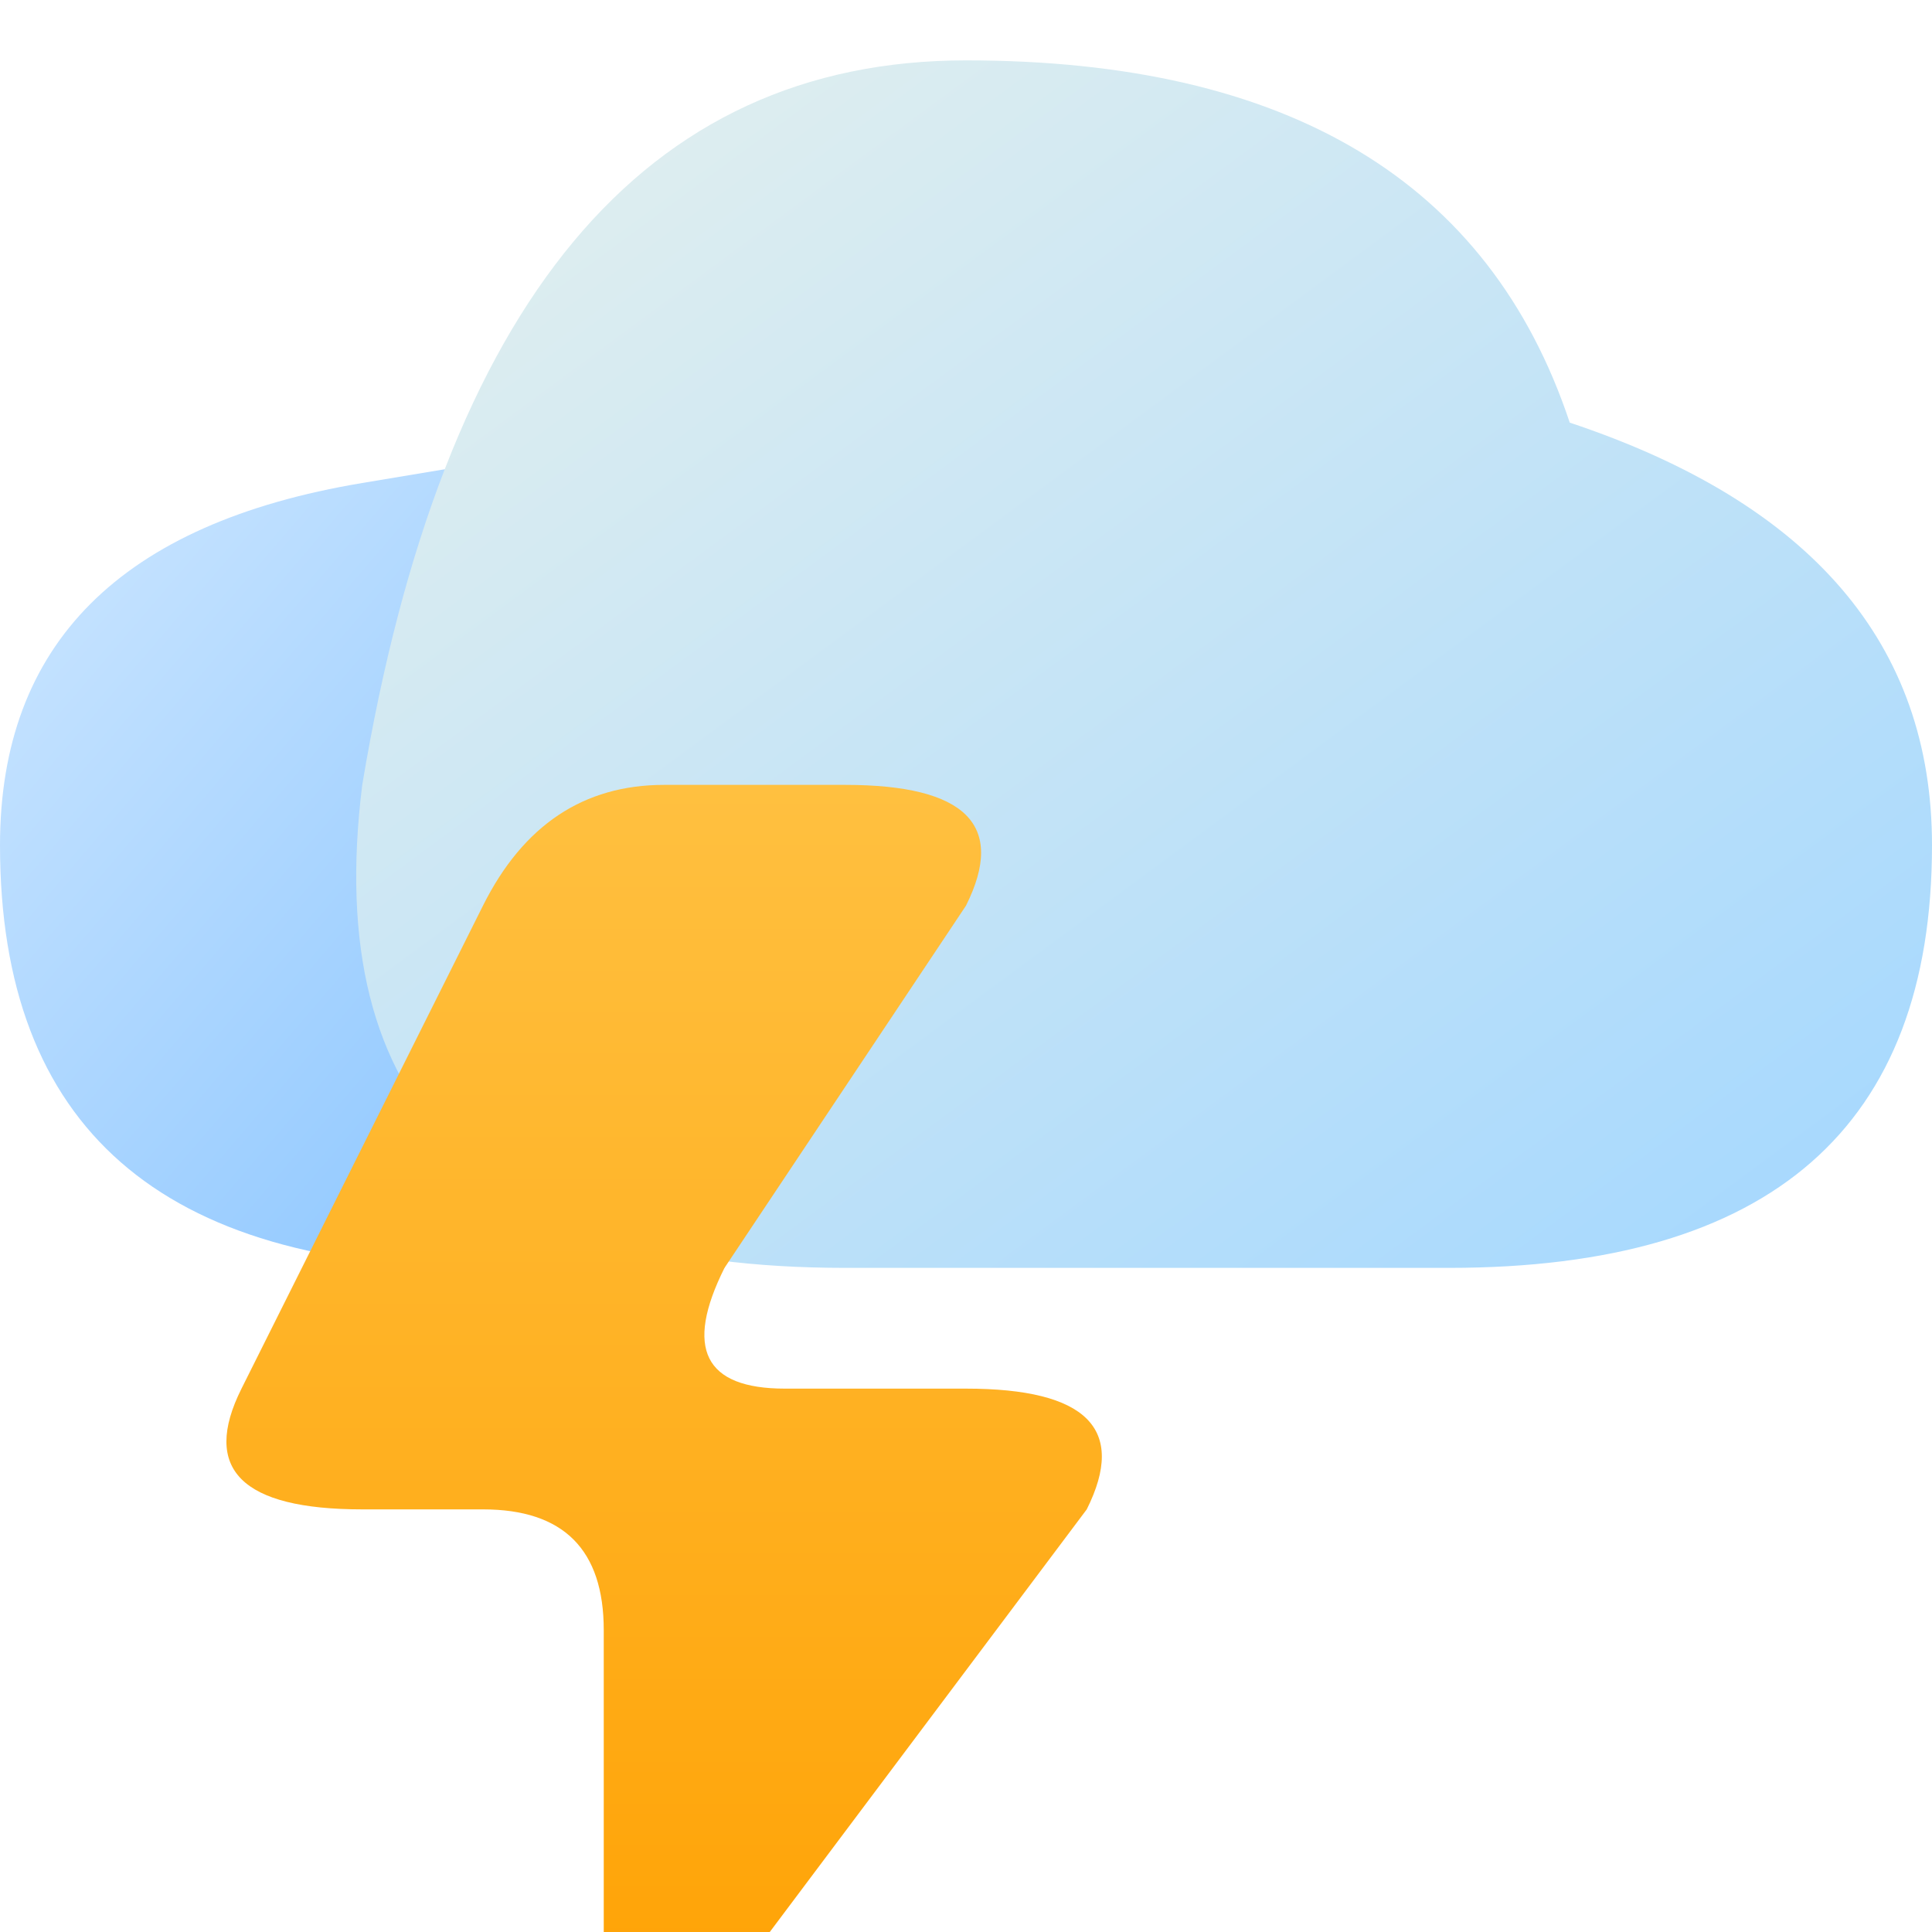 <?xml version="1.0" encoding="UTF-8" standalone="no"?>
<svg
   xmlns:dc="http://purl.org/dc/elements/1.1/"
   xmlns:cc="http://creativecommons.org/ns#"
   xmlns:rdf="http://www.w3.org/1999/02/22-rdf-syntax-ns#"
   xmlns:svg="http://www.w3.org/2000/svg"
   xmlns="http://www.w3.org/2000/svg"
   xmlns:sodipodi="http://sodipodi.sourceforge.net/DTD/sodipodi-0.dtd"
   xmlns:inkscape="http://www.inkscape.org/namespaces/inkscape"
   viewBox="0 0 16 16"
   width="16"
   height="16"
   version="1.1"
   id="svg11"
   sodipodi:docname="weather-thunderstorm.svg"
   inkscape:version="0.92.5 (2060ec1f9f, 2020-04-08)">
  <defs
     id="defs15">
    <filter
       style="color-interpolation-filters:sRGB;"
       inkscape:label="Drop Shadow"
       id="filter834">
      <feFlood
         flood-opacity="0.247"
         flood-color="rgb(255,255,255)"
         result="flood"
         id="feFlood824" />
      <feComposite
         in="flood"
         in2="SourceGraphic"
         operator="out"
         result="composite1"
         id="feComposite826" />
      <feGaussianBlur
         in="composite1"
         stdDeviation="0.5"
         result="blur"
         id="feGaussianBlur828" />
      <feOffset
         dx="0"
         dy="0.5"
         result="offset"
         id="feOffset830" />
      <feComposite
         in="offset"
         in2="SourceGraphic"
         operator="atop"
         result="composite2"
         id="feComposite832" />
    </filter>
    <filter
       style="color-interpolation-filters:sRGB;"
       inkscape:label="Drop Shadow"
       id="filter836">
      <feFlood
         flood-opacity="0.247"
         flood-color="rgb(255,255,255)"
         result="flood"
         id="feFlood9" />
      <feComposite
         in="flood"
         in2="SourceGraphic"
         operator="out"
         result="composite1"
         id="feComposite11" />
      <feGaussianBlur
         in="composite1"
         stdDeviation="0.5"
         result="blur"
         id="feGaussianBlur13" />
      <feOffset
         dx="0"
         dy="0.5"
         result="offset"
         id="feOffset15" />
      <feComposite
         in="offset"
         in2="SourceGraphic"
         operator="atop"
         result="fbSourceGraphic"
         id="feComposite17" />
      <feColorMatrix
         result="fbSourceGraphicAlpha"
         in="fbSourceGraphic"
         values="0 0 0 -1 0 0 0 0 -1 0 0 0 0 -1 0 0 0 0 1 0"
         id="feColorMatrix47" />
      <feFlood
         id="feFlood49"
         flood-opacity="0.247"
         flood-color="rgb(0,0,0)"
         result="flood"
         in="fbSourceGraphic" />
      <feComposite
         in2="fbSourceGraphic"
         id="feComposite51"
         in="flood"
         operator="in"
         result="composite1" />
      <feGaussianBlur
         id="feGaussianBlur53"
         in="composite1"
         stdDeviation="0.5"
         result="blur" />
      <feOffset
         id="feOffset55"
         dx="0"
         dy="0.5"
         result="offset" />
      <feComposite
         in2="offset"
         id="feComposite57"
         in="fbSourceGraphic"
         operator="over"
         result="composite2" />
    </filter>
  </defs>
  <sodipodi:namedview
     pagecolor="#ffffff"
     bordercolor="#666666"
     borderopacity="1"
     objecttolerance="10"
     gridtolerance="10"
     guidetolerance="10"
     inkscape:pageopacity="0"
     inkscape:pageshadow="2"
     inkscape:window-width="826"
     inkscape:window-height="480"
     id="namedview13"
     showgrid="false"
     inkscape:zoom="14.75"
     inkscape:cx="8"
     inkscape:cy="8"
     inkscape:window-x="0"
     inkscape:window-y="0"
     inkscape:window-maximized="0"
     inkscape:current-layer="svg11" />
  <linearGradient
     id="g0"
     x1="0%"
     y1="0%"
     x2="100%"
     y2="100%">
    <stop
       offset="0%"
       style="stop-color:#d0e8ff;stop-opacity:1"
       id="stop2" />
    <stop
       offset="100%"
       style="stop-color:#80c0ff;stop-opacity:1"
       id="stop4" />
  </linearGradient>
  <linearGradient
     id="g1"
     x1="0%"
     y1="0%"
     x2="100%"
     y2="100%">
    <stop
       offset="0%"
       style="stop-color:#e7f1ed;stop-opacity:1"
       id="stop2" />
    <stop
       offset="100%"
       style="stop-color:#a3d7ff;stop-opacity:1"
       id="stop4" />
  </linearGradient>
  <linearGradient
     id="g2"
     x1="0%"
     y1="0%"
     x2="0%"
     y2="100%">
    <stop
       offset="0%"
       style="stop-color:#ffc040;stop-opacity:1"
       id="stop25" />
    <stop
       offset="100%"
       style="stop-color:#ffa000;stop-opacity:1"
       id="stop27" />
  </linearGradient>
  <style
     id="style7">
    .ac-color {
      fill: url(#g0);
    }
    .ac-color1 {
      fill: url(#g1);
    }
    .ac-color2 {
      fill: url(#g2);
    }
  </style>
  <path
     d="M 6 10 L 4 10 Q 0 10 0 6.5 Q 0 4 3 3.5 L 6 3 L 6 10"
     class="ac-color"
     id="path9"
     style="filter:url(#filter834)" />
  <path
     d="M 16 6.5 Q 16 10 12 10 L 7 10 Q 2.5 10 3 6 Q 4 0 8 0 Q 12 0 13 3 Q 16 4 16 6.5"
     class="ac-color1"
     id="path11"
     style="filter:url(#filter834)" />
  <path
     d="M5.5 5.5 7 5.5Q8.5 5.5 8 6.5L6 9.5Q5.5 10.5 6.5 10.5L8 10.5Q9.5 10.5 9 11.5L6 15.5Q5 16.5 5 15.5L5 12.5Q5 11.5 4 11.5L3 11.5Q1.5 11.5 2 10.5L4 6.5Q4.5 5.5 5.5 5.5"
     class="ac-color2"
     style="filter:url(#filter836)"
     id="path32" />
</svg>
